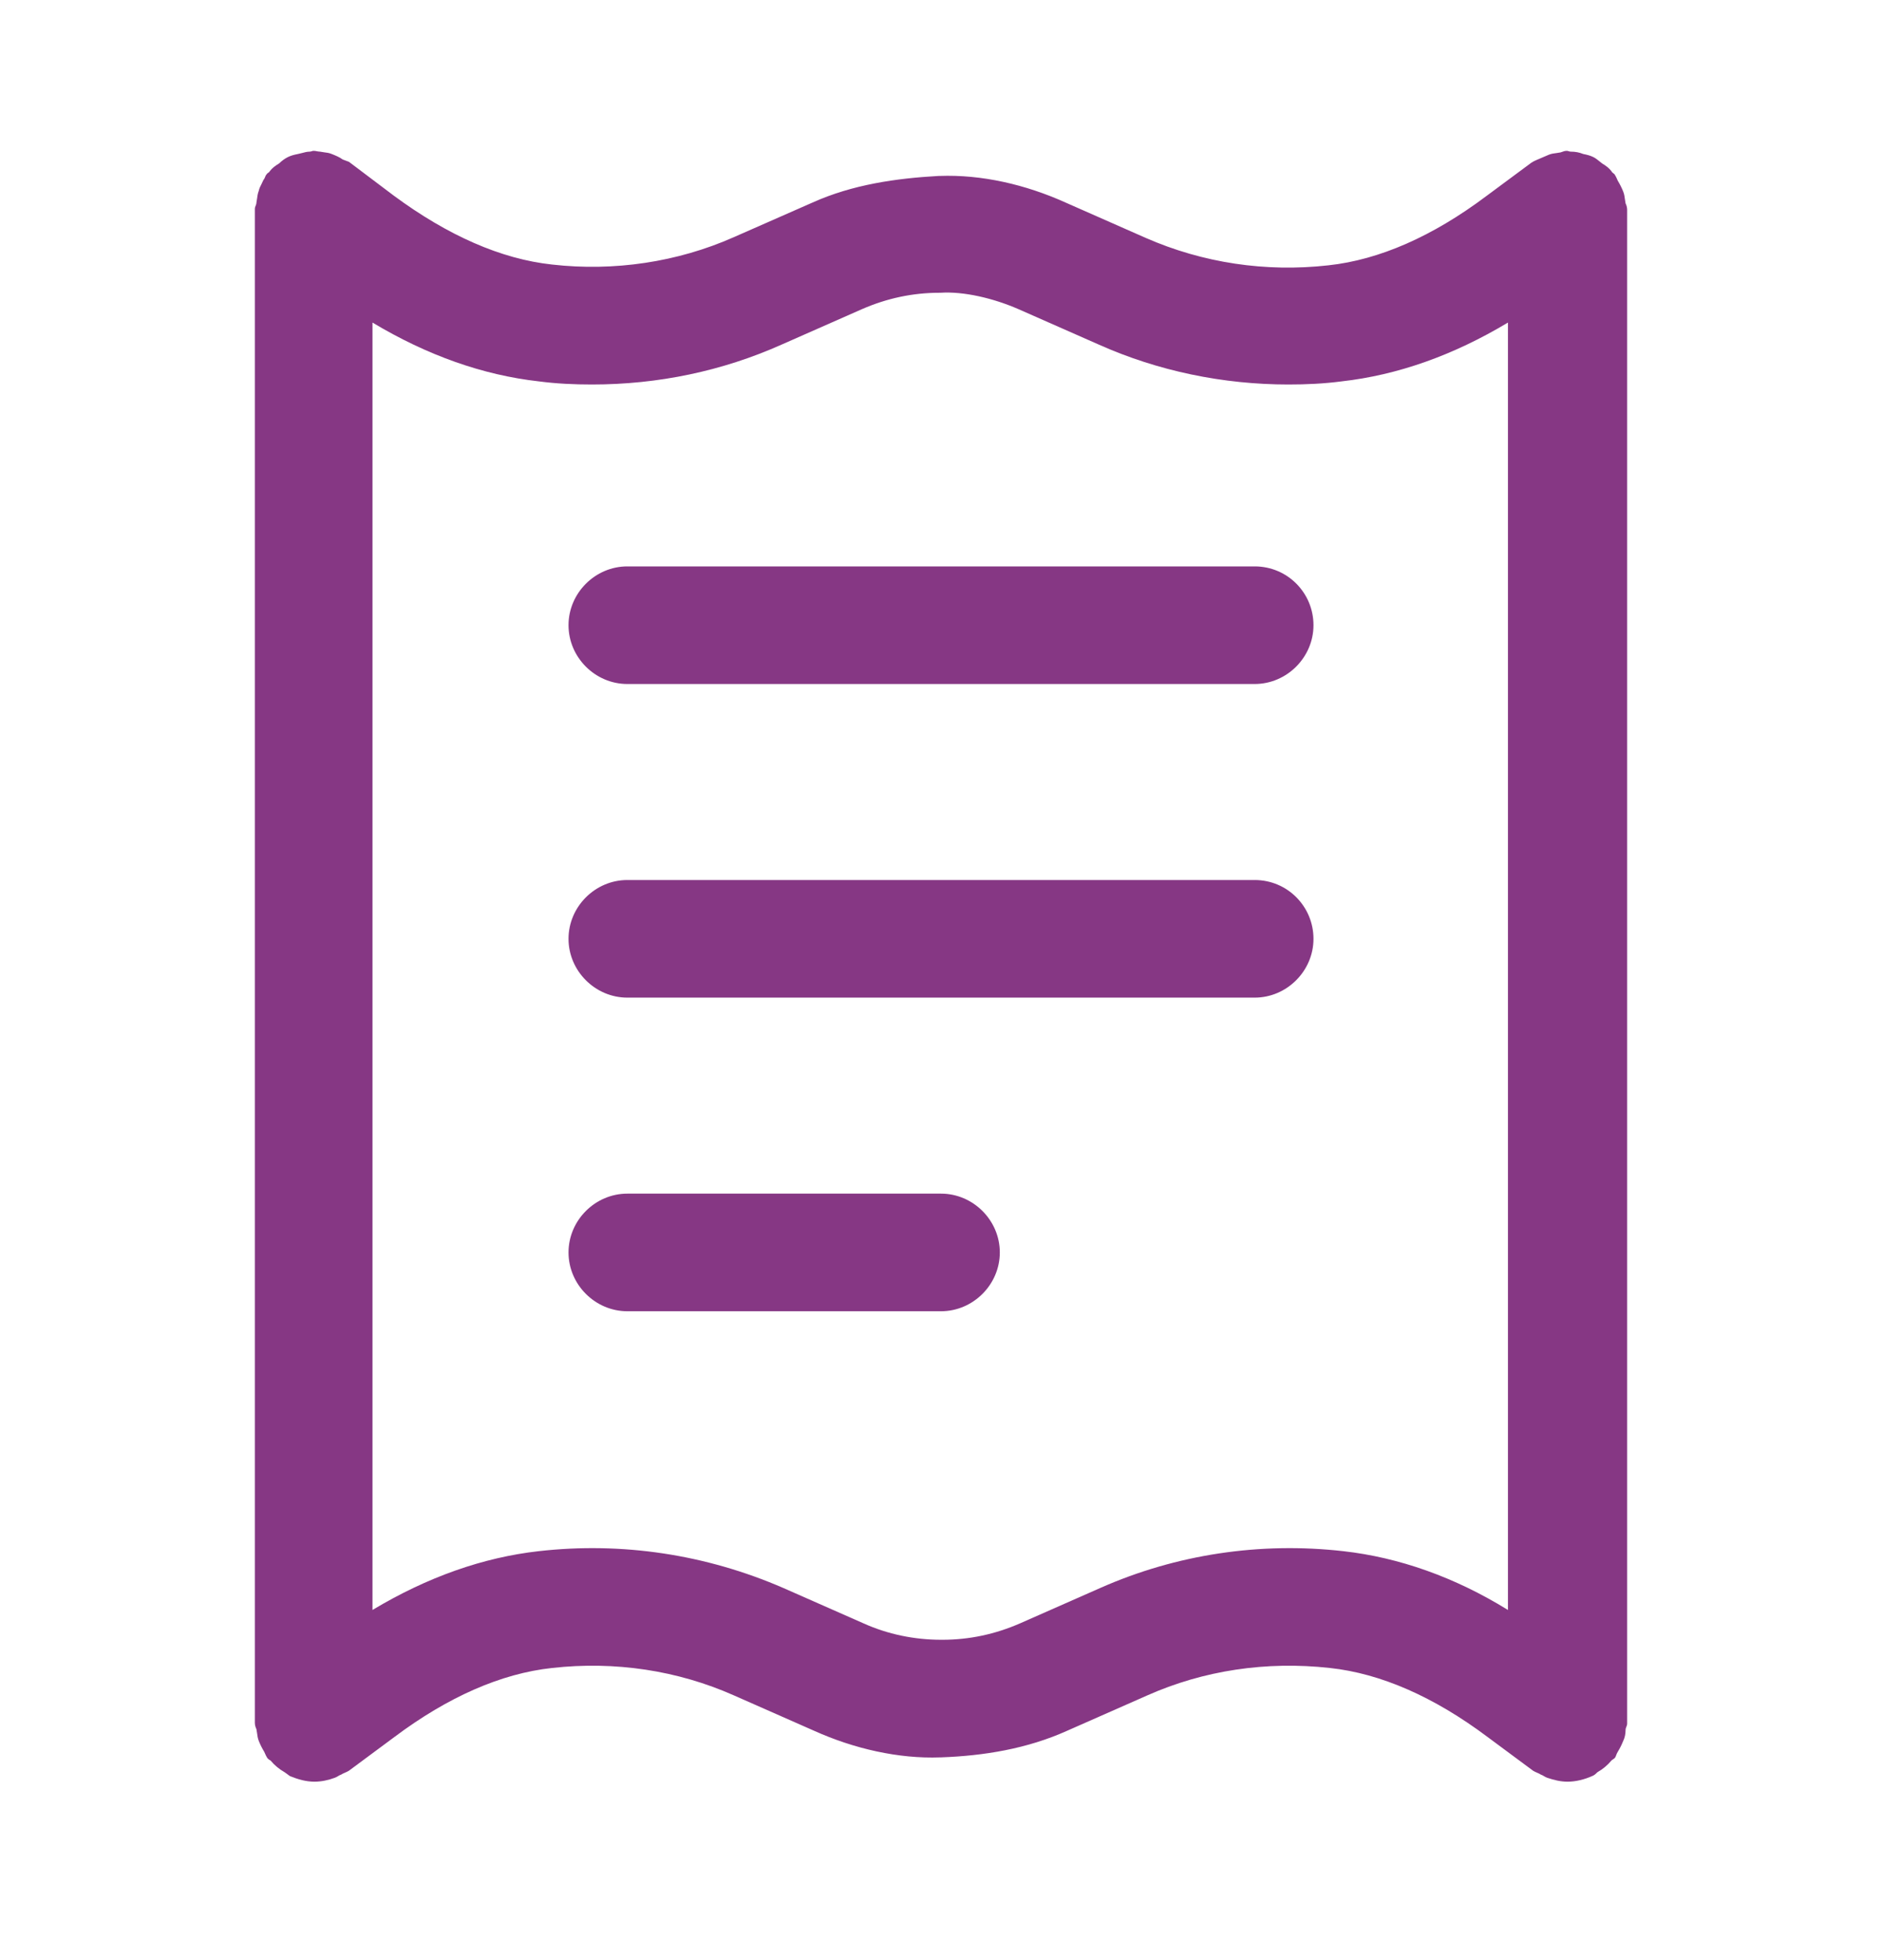 <svg width="24" height="25" viewBox="0 0 24 25" fill="none" xmlns="http://www.w3.org/2000/svg">
<path fill-rule="evenodd" clip-rule="evenodd" d="M20.74 22.024C20.735 22.036 20.73 22.049 20.73 22.064C20.73 22.114 20.72 22.164 20.7 22.204C20.68 22.254 20.66 22.294 20.63 22.344C20.621 22.358 20.616 22.371 20.611 22.384C20.606 22.399 20.601 22.413 20.59 22.424C20.585 22.429 20.578 22.434 20.57 22.439C20.562 22.444 20.555 22.449 20.55 22.454C20.5 22.514 20.44 22.564 20.37 22.604C20.35 22.624 20.33 22.644 20.3 22.654C20.21 22.694 20.1 22.724 19.99 22.724C19.9 22.724 19.82 22.704 19.73 22.674C19.715 22.669 19.703 22.661 19.69 22.654C19.677 22.646 19.665 22.639 19.65 22.634C19.635 22.624 19.617 22.616 19.6 22.609C19.582 22.601 19.565 22.594 19.55 22.584L18.97 22.154C18.29 21.644 17.61 21.344 16.96 21.274C16.15 21.184 15.35 21.304 14.63 21.624L13.61 22.074C13.1 22.304 12.55 22.394 12 22.414H11.99C11.46 22.434 10.89 22.304 10.38 22.074L9.36 21.624C8.64 21.304 7.84 21.184 7.04 21.274C6.39 21.344 5.71 21.644 5.03 22.154L4.45 22.584C4.435 22.594 4.418 22.601 4.4 22.609C4.383 22.616 4.365 22.624 4.35 22.634C4.335 22.639 4.322 22.646 4.31 22.654C4.298 22.661 4.285 22.669 4.27 22.674C4.19 22.704 4.1 22.724 4.01 22.724C3.9 22.724 3.8 22.694 3.7 22.654C3.689 22.648 3.678 22.639 3.665 22.629C3.654 22.621 3.643 22.613 3.63 22.604C3.56 22.564 3.5 22.514 3.45 22.454C3.43 22.444 3.42 22.434 3.41 22.424C3.396 22.403 3.387 22.382 3.379 22.364C3.376 22.357 3.373 22.35 3.37 22.344C3.34 22.294 3.32 22.254 3.3 22.204C3.287 22.171 3.282 22.137 3.278 22.104C3.276 22.087 3.273 22.07 3.27 22.054C3.26 22.034 3.25 22.004 3.25 21.974V2.664C3.25 2.649 3.255 2.636 3.26 2.624C3.265 2.611 3.27 2.599 3.27 2.584C3.273 2.567 3.276 2.55 3.278 2.534C3.282 2.5 3.287 2.467 3.3 2.434C3.306 2.403 3.32 2.375 3.335 2.347C3.344 2.33 3.352 2.313 3.36 2.294C3.37 2.284 3.375 2.271 3.38 2.259C3.385 2.246 3.39 2.234 3.4 2.224C3.405 2.214 3.413 2.209 3.42 2.204C3.428 2.199 3.435 2.194 3.44 2.184C3.47 2.144 3.51 2.114 3.56 2.084C3.59 2.054 3.63 2.024 3.67 2.004C3.71 1.984 3.75 1.974 3.8 1.964C3.817 1.96 3.833 1.956 3.85 1.952C3.883 1.943 3.917 1.934 3.95 1.934C3.96 1.934 3.967 1.931 3.975 1.929C3.982 1.926 3.99 1.924 4 1.924C4.015 1.924 4.027 1.926 4.04 1.929C4.053 1.931 4.065 1.934 4.08 1.934C4.097 1.937 4.113 1.939 4.13 1.942C4.163 1.946 4.197 1.95 4.23 1.964C4.28 1.984 4.33 2.004 4.37 2.034C4.385 2.039 4.397 2.044 4.41 2.049C4.423 2.054 4.435 2.059 4.45 2.064L5.02 2.494C5.71 3.004 6.39 3.304 7.04 3.374C7.83 3.464 8.64 3.344 9.36 3.024L10.36 2.584C10.87 2.354 11.43 2.274 11.97 2.244H11.98C12.52 2.224 13.08 2.354 13.59 2.584L14.61 3.034C15.34 3.354 16.14 3.474 16.94 3.384C17.59 3.314 18.27 3.014 18.95 2.504L19.53 2.074C19.551 2.06 19.572 2.051 19.589 2.043C19.597 2.04 19.604 2.037 19.61 2.034C19.635 2.024 19.657 2.014 19.68 2.004C19.703 1.994 19.725 1.984 19.75 1.974C19.783 1.96 19.817 1.956 19.85 1.952C19.867 1.949 19.883 1.947 19.9 1.944L19.918 1.938C19.939 1.93 19.956 1.924 19.98 1.924C19.99 1.924 19.997 1.926 20.005 1.929C20.012 1.931 20.02 1.934 20.03 1.934C20.09 1.934 20.14 1.944 20.19 1.964C20.24 1.974 20.28 1.984 20.32 2.004C20.348 2.018 20.37 2.036 20.395 2.056C20.406 2.065 20.418 2.075 20.43 2.084C20.48 2.114 20.52 2.144 20.55 2.184C20.557 2.198 20.569 2.207 20.579 2.214C20.583 2.218 20.587 2.221 20.59 2.224C20.604 2.245 20.613 2.266 20.621 2.283L20.621 2.283L20.621 2.283C20.624 2.291 20.627 2.298 20.63 2.304C20.66 2.354 20.68 2.394 20.7 2.444C20.713 2.477 20.718 2.51 20.722 2.544C20.724 2.56 20.727 2.577 20.73 2.594C20.74 2.614 20.75 2.644 20.75 2.674V21.984C20.75 21.999 20.745 22.011 20.74 22.024ZM14.03 20.254C15 19.824 16.07 19.664 17.13 19.784C17.84 19.864 18.55 20.114 19.23 20.534V4.114C18.53 4.534 17.82 4.784 17.11 4.864C16.88 4.894 16.66 4.904 16.43 4.904C15.6 4.904 14.77 4.734 14.01 4.394L12.99 3.944C12.67 3.804 12.29 3.714 11.99 3.734H11.98C11.64 3.734 11.31 3.804 10.99 3.944L9.97 4.394C9.21 4.734 8.39 4.904 7.55 4.904C7.32 4.904 7.1 4.894 6.87 4.864C6.16 4.784 5.45 4.534 4.75 4.114V20.534C5.45 20.114 6.16 19.864 6.87 19.784C7.93 19.664 9 19.824 9.99 20.254L11.01 20.704C11.32 20.844 11.66 20.914 12 20.914H12.01H12.02C12.36 20.914 12.69 20.844 13.01 20.704L14.03 20.254ZM8 7.224H16C16.42 7.224 16.75 7.564 16.75 7.974C16.75 8.384 16.41 8.724 16 8.724H8C7.59 8.724 7.25 8.384 7.25 7.974C7.25 7.564 7.59 7.224 8 7.224ZM16 11.224H8C7.59 11.224 7.25 11.564 7.25 11.974C7.25 12.384 7.59 12.724 8 12.724H16C16.41 12.724 16.75 12.384 16.75 11.974C16.75 11.564 16.42 11.224 16 11.224ZM8 15.224H12C12.41 15.224 12.75 15.564 12.75 15.974C12.75 16.384 12.41 16.724 12 16.724H8C7.59 16.724 7.25 16.384 7.25 15.974C7.25 15.564 7.59 15.224 8 15.224Z" fill="#863784"/>
</svg>
